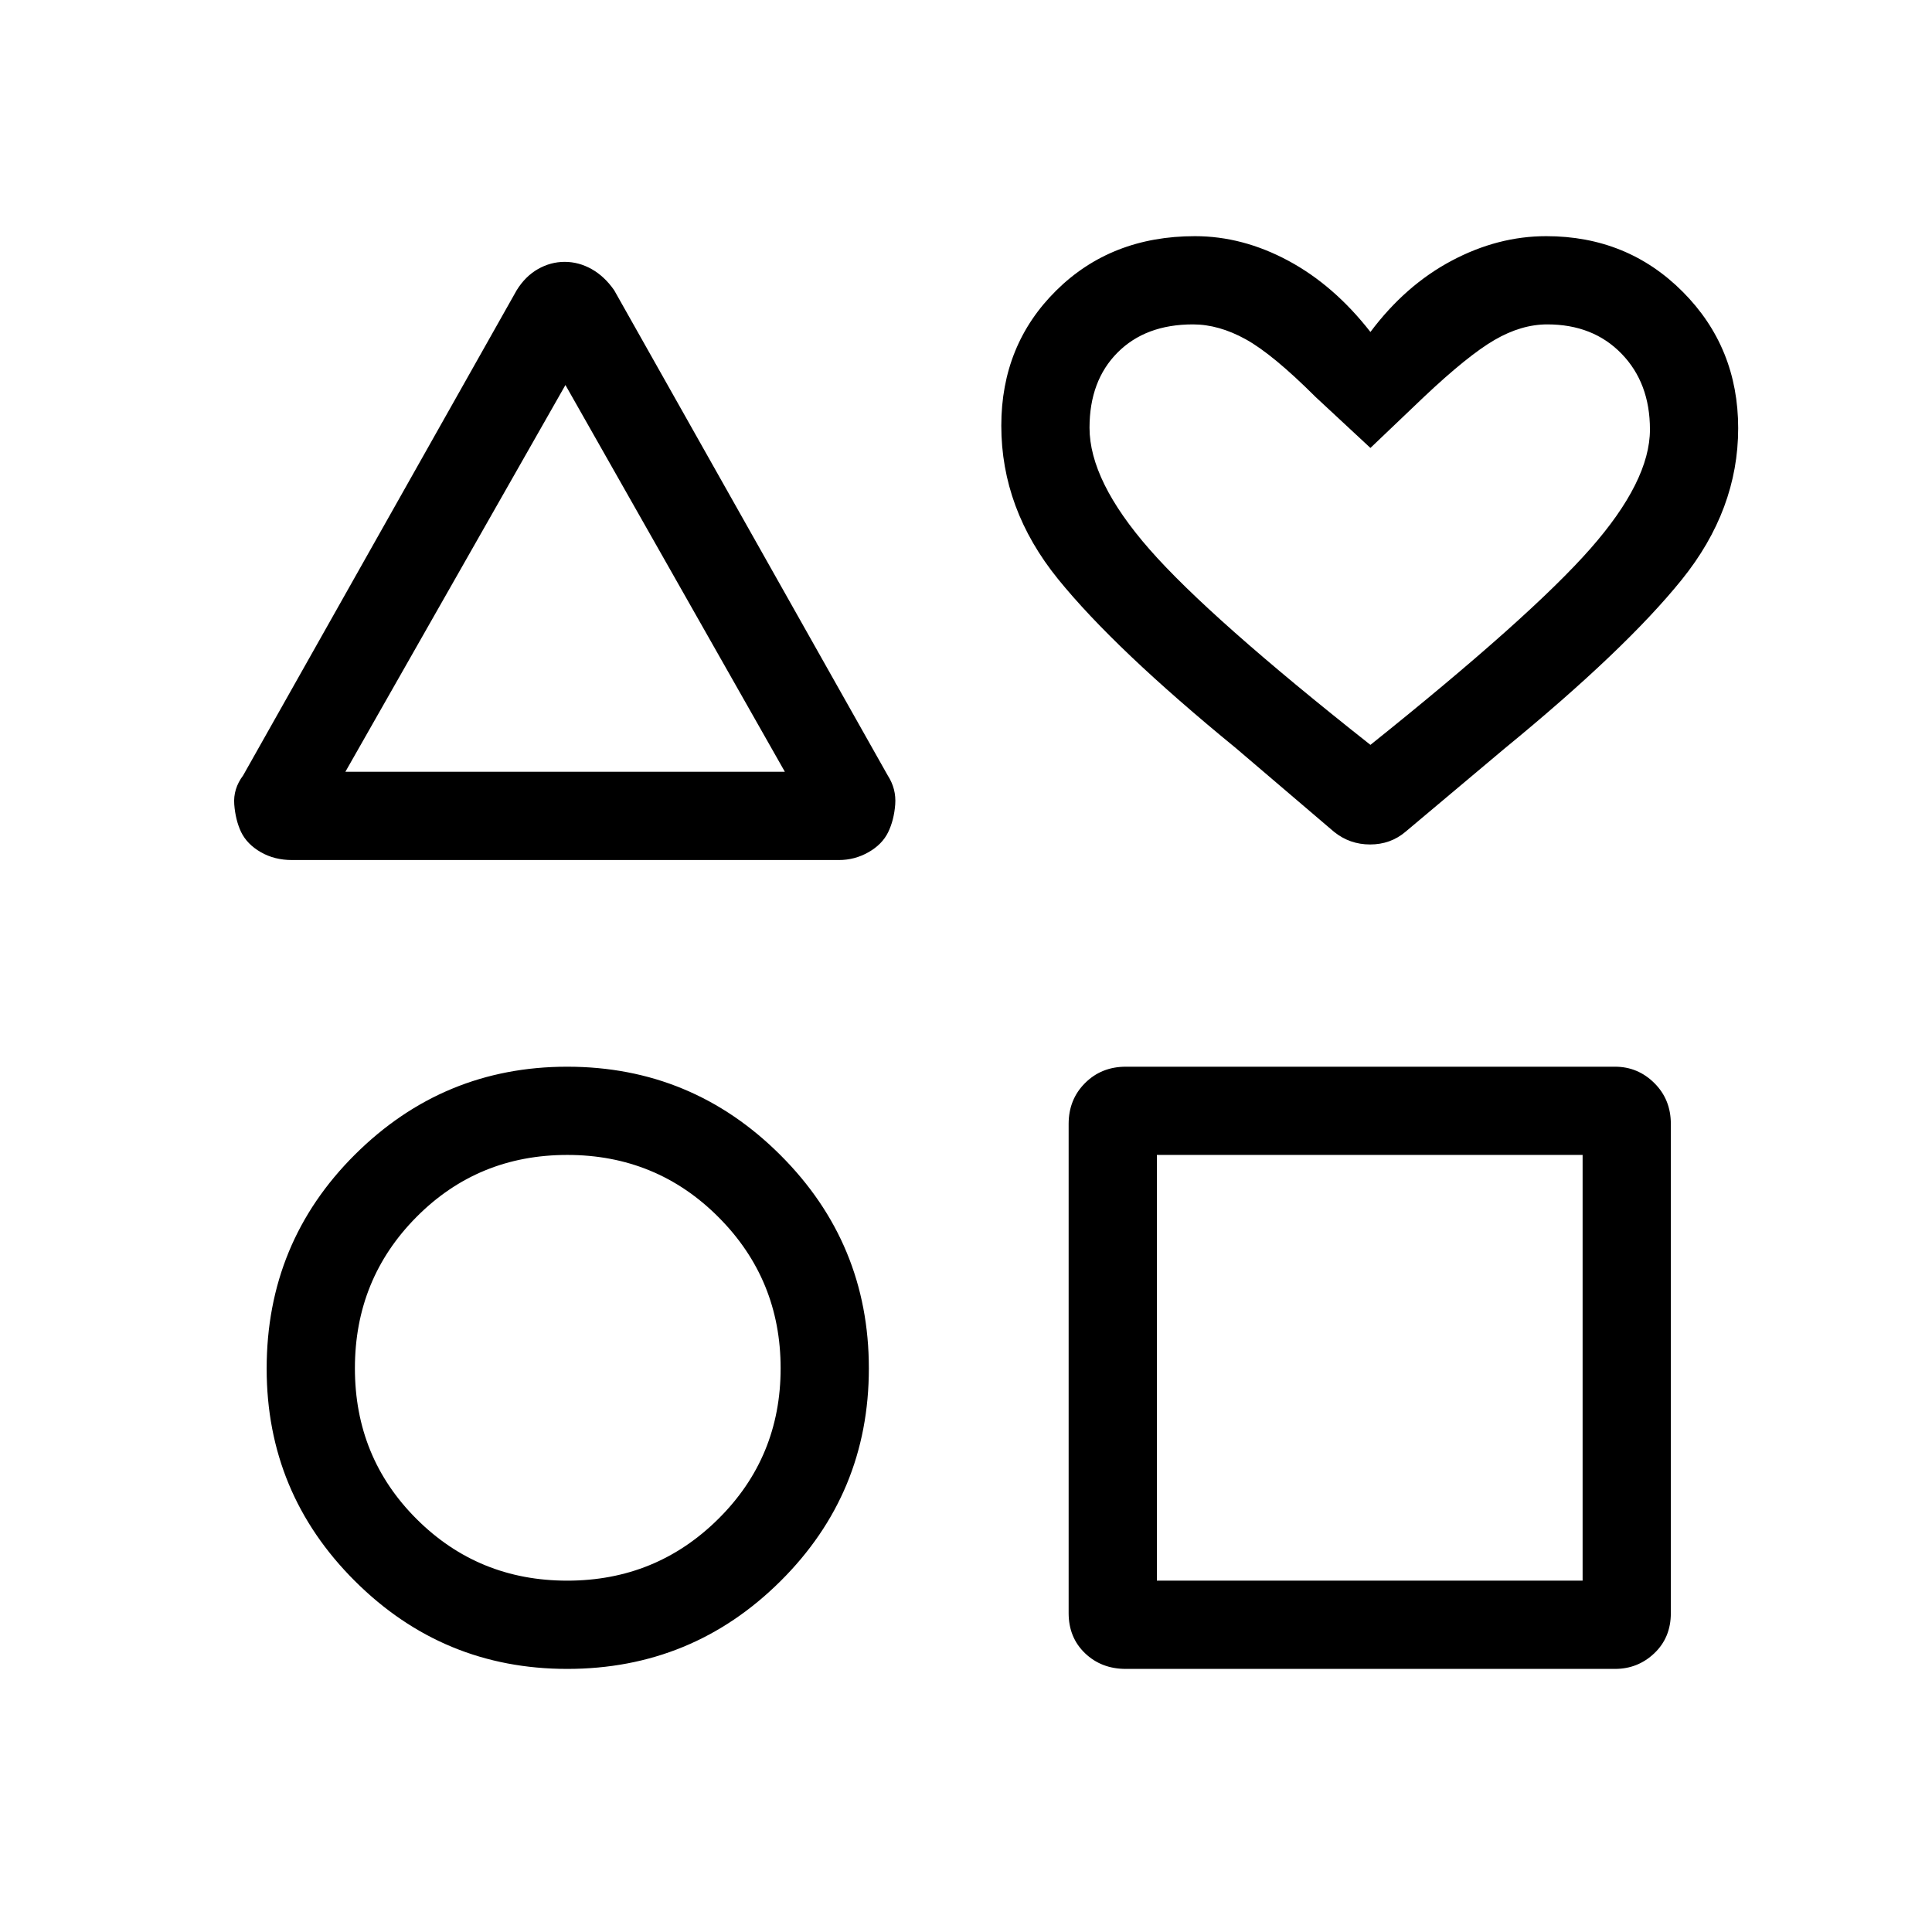 <svg xmlns="http://www.w3.org/2000/svg" height="48" viewBox="0 -960 960 960" width="48"><path d="m120.81-574.69 135.92-241.08q4.3-6.95 10.58-10.53 6.29-3.58 13.28-3.58 6.99 0 13.39 3.59 6.4 3.6 11.21 10.52l135.92 241.08q4.31 6.69 3.72 14.45-.6 7.77-3.52 13.78-2.97 6.07-9.79 9.94-6.82 3.87-14.7 3.87H145.1q-8.72 0-15.53-3.92-6.81-3.91-9.8-10.06-2.77-5.92-3.37-13.66-.59-7.74 4.41-14.4Zm161.02 443.96q-61.71 0-105.52-43.7-43.81-43.7-43.81-105.5 0-62.72 43.89-106.38 43.89-43.65 105.46-43.65 61.96 0 105.92 43.9t43.96 106q0 62.1-43.9 105.71-43.9 43.62-106 43.62Zm.03-43.85q44.14 0 75.08-30.69 30.95-30.69 30.95-74.82 0-44.14-30.84-75.08-30.83-30.95-75.17-30.95t-74.94 30.84q-30.59 30.83-30.59 75.17t30.69 74.94q30.69 30.59 74.82 30.59ZM171.61-576.5H390L280.96-768.69 171.61-576.5ZM531-158.46v-243.08q0-12.14 8.14-20.28t20.28-8.14H802.5q11.35 0 19.54 8.14t8.19 20.28v243.08q0 12.14-8.19 19.94-8.19 7.79-19.54 7.79H559.42q-12.14 0-20.28-7.79-8.14-7.8-8.14-19.94Zm43.85-16.12h211.54v-211.54H574.85v211.54Zm88-372.11-48.66-41.5q-60.42-49.42-88.53-84.17-28.12-34.75-28.12-76.11 0-40.17 27.3-67.18 27.29-27 68.91-27 23.67 0 46.4 12.2 22.72 12.21 40.81 35.41 17.35-23.19 40.33-35.4 22.98-12.21 47-12.21 40.33 0 67.86 27.64 27.54 27.65 27.54 67.78 0 40.51-28.03 75.26-28.03 34.75-88.12 83.97l-49.16 41.31q-7.44 6.3-17.58 6.3-10.15 0-17.95-6.3Zm18.11-43.19q79.58-63.73 109.23-97.41 29.66-33.67 29.66-59.29 0-23.13-14.13-37.68-14.12-14.55-36.88-14.55-12.9 0-26.19 7.72-13.29 7.72-35.19 28.4l-26.5 25.27-27.19-25.27q-21.36-21.32-34.77-28.72-13.4-7.4-26.23-7.4-23.54 0-37.46 13.99-13.93 13.98-13.93 37.36 0 26.39 29.81 60.42Q601-653 680.96-589.88Zm0-104.43Zm-399.61 21.77Zm.42 392.54Zm399.19 0Z"/></svg>